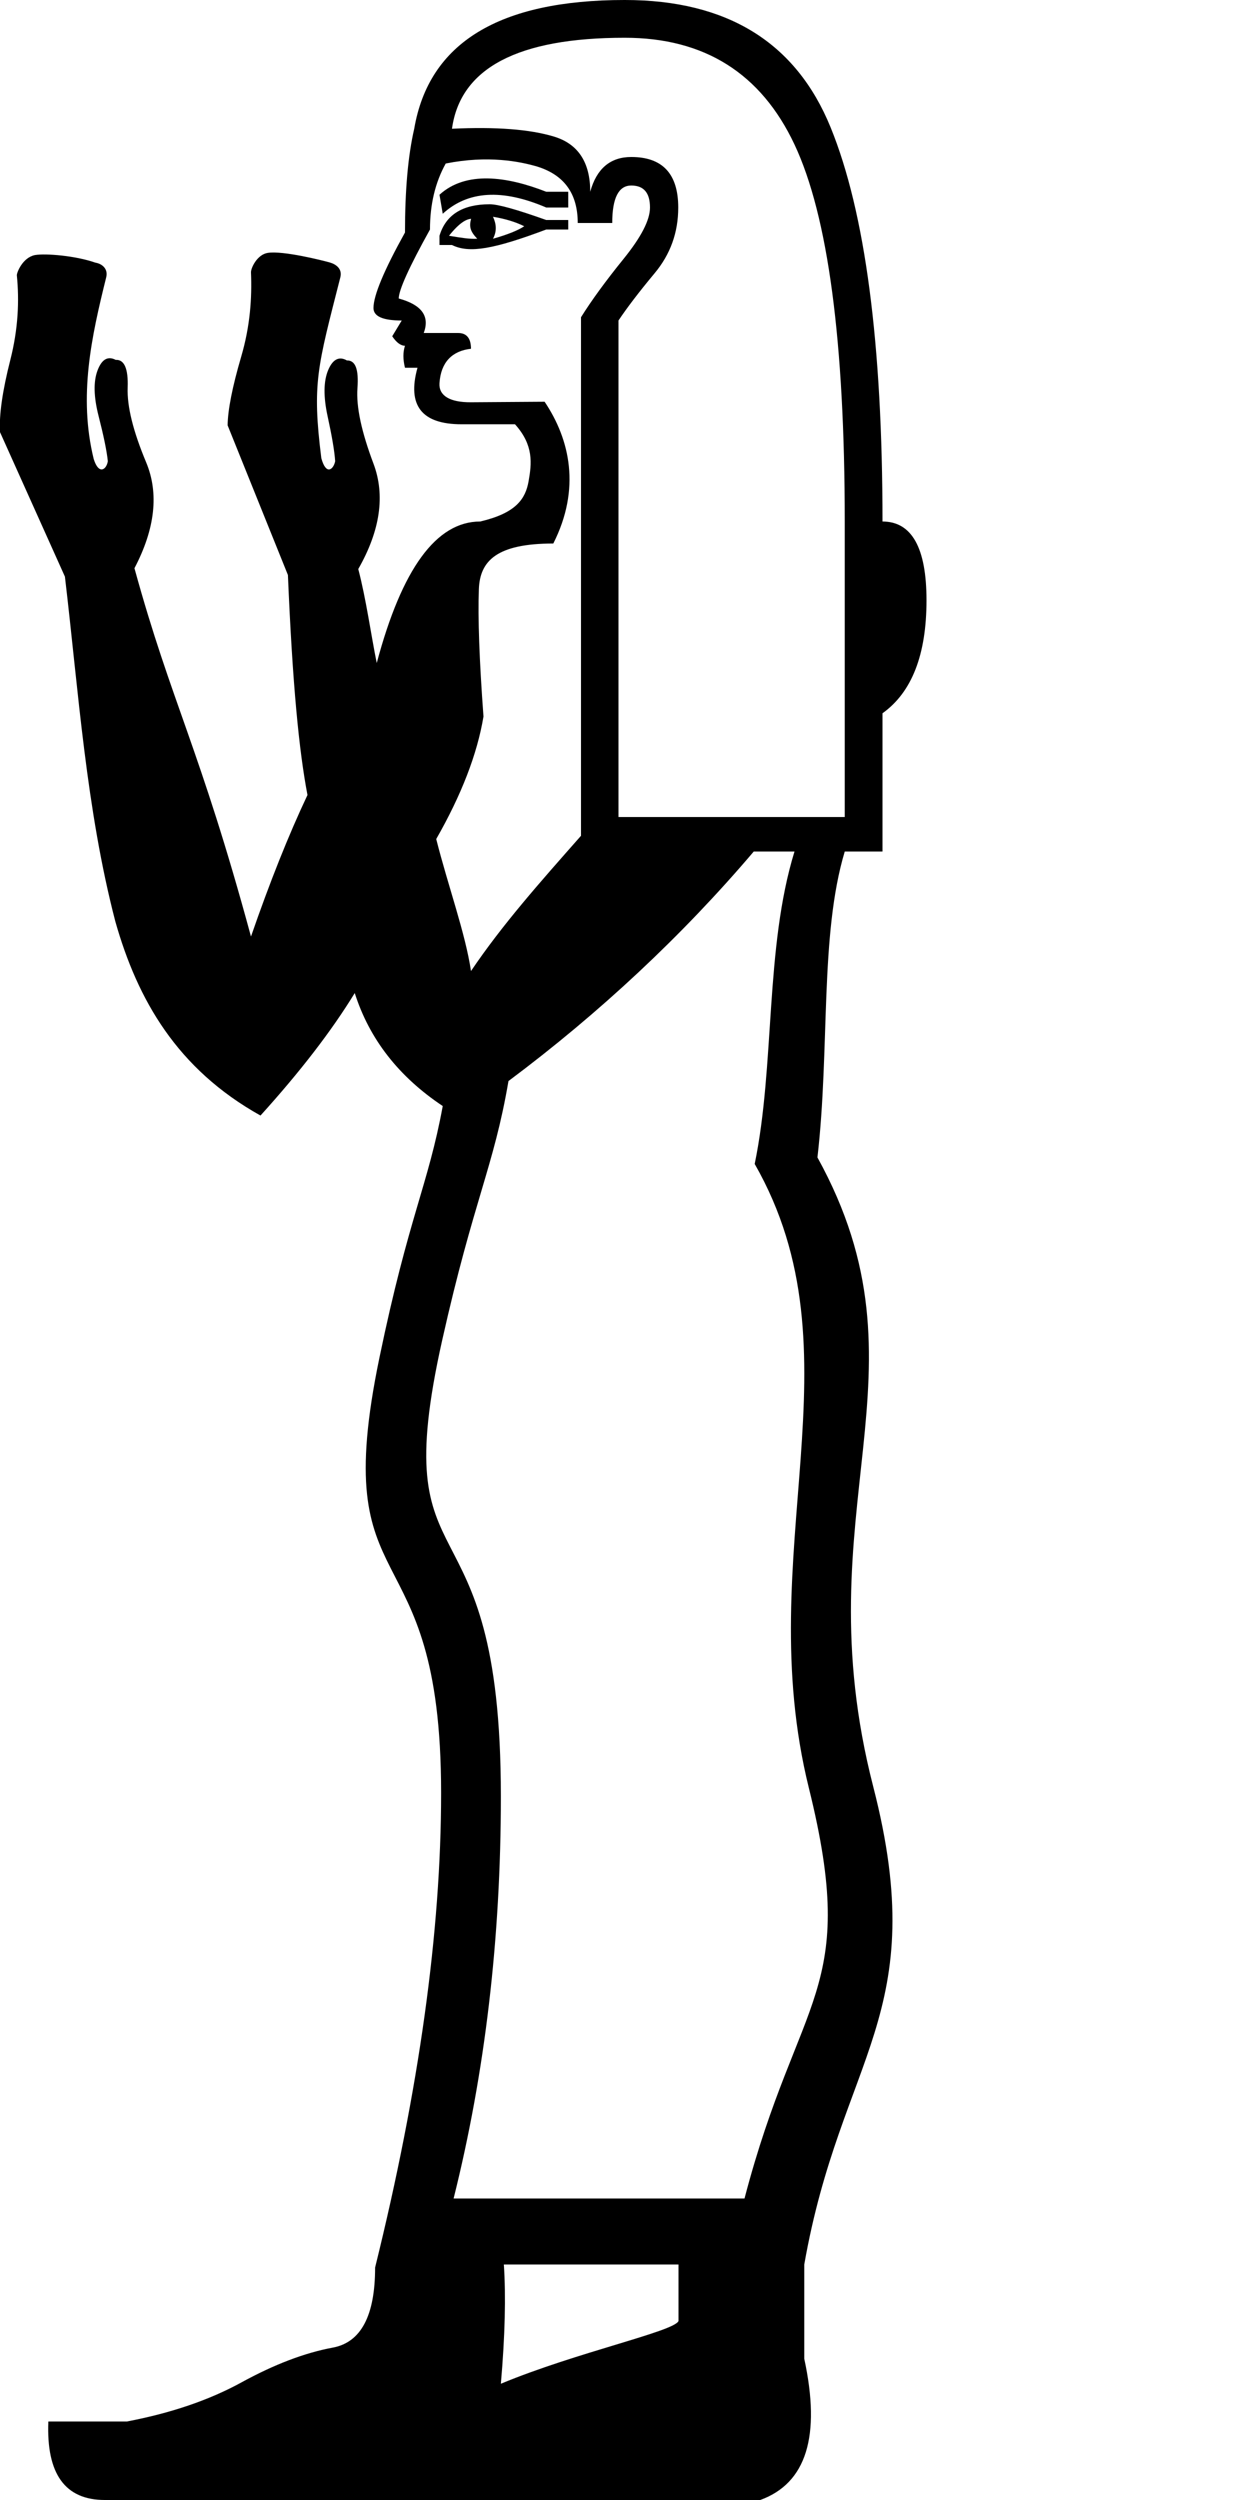 <?xml version="1.0" encoding="UTF-8" standalone="no"?>
<svg
   width="500"
   height="1000"
   version="1.1"
   id="svg1"
   sodipodi:docname="13712.svg"
   inkscape:version="1.4.2 (f4327f4, 2025-05-13)"
   xmlns:inkscape="http://www.inkscape.org/namespaces/inkscape"
   xmlns:sodipodi="http://sodipodi.sourceforge.net/DTD/sodipodi-0.dtd"
   xmlns="http://www.w3.org/2000/svg"
   xmlns:svg="http://www.w3.org/2000/svg">
  <defs
     id="defs1" />
  <sodipodi:namedview
     id="namedview1"
     pagecolor="#ffffff"
     bordercolor="#666666"
     borderopacity="1.0"
     inkscape:showpageshadow="2"
     inkscape:pageopacity="0.0"
     inkscape:pagecheckerboard="0"
     inkscape:deskcolor="#d1d1d1"
     inkscape:zoom="1.51"
     inkscape:cx="29.801325"
     inkscape:cy="233.44371"
     inkscape:window-width="1680"
     inkscape:window-height="998"
     inkscape:window-x="-8"
     inkscape:window-y="-8"
     inkscape:window-maximized="1"
     inkscape:current-layer="svg1" />
  <path
     id="path1"
     style="fill:#000000;stroke:none;stroke-width:1"
     d="m 249.893,0 c -50.278,0 -78.337,17.144 -84.203,51.5 -2.514,10.893 -3.693,24.745 -3.693,41.504 -8.38,15.083 -12.604,25.175 -12.604,30.203 0,3.352 3.757,4.998 11.299,4.998 l -3.803,6.301 c 1.676,2.514 3.432,3.803 5.107,3.803 -0.838,2.514 -0.838,5.449 0,8.801 h 4.998 c -4.19,15.083 1.68,22.6 17.602,22.6 h 21.402 c 7.542,8.38 6.691,15.694 5.434,22.816 -1.257,7.123 -5.095,12.728 -19.34,16.08 -17.597,0 -31.339,18.897 -41.395,56.605 -2.326,-11.477 -4.207,-25.393 -7.389,-37.592 8.815,-15.436 10.828,-29.553 6.084,-42.156 -4.744,-12.603 -6.959,-22.672 -6.41,-30.205 0.549,-7.533 -0.782,-11.157 -4.236,-11.082 -3.087,-1.763 -5.662,-0.498 -7.498,3.912 -1.836,4.41 -1.909,10.571 -0.217,18.361 1.693,7.79 2.746,13.773 3.041,18.035 -0.645,3.233 -3.597,5.919 -5.539,-1.195 -3.778,-30.135 -1.496,-36.558 7.604,-72.359 0.851,-3.349 -1.637,-5.224 -4.346,-5.975 -2.896,-0.803 -18.521,-4.746 -24.662,-3.803 -4.303,0.661 -6.808,6.113 -6.736,7.822 0.425,10.185 -0.315,21.405 -3.912,33.68 -3.598,12.274 -5.36,21.388 -5.432,27.488 l 24.119,59.865 c 1.851,43.972 4.433,70.214 7.822,88.006 -7.541,15.921 -15.056,34.819 -22.598,56.605 -20.62,-76.044 -31.765,-93.267 -46.611,-147.326 8.256,-15.742 9.865,-29.948 4.672,-42.373 -5.193,-12.425 -7.665,-22.331 -7.387,-29.879 0.279,-7.548 -1.332,-11.28 -4.781,-11.082 -3.148,-1.651 -5.603,-0.235 -7.279,4.238 -1.677,4.473 -1.534,10.528 0.436,18.252 1.971,7.724 3.246,13.786 3.693,18.035 -0.557,3.424 -3.633,5.597 -5.65,-0.869 -6.156,-25.108 -0.908,-48.899 4.998,-72.686 0.833,-3.353 -1.572,-5.416 -4.346,-5.867 -7.772,-2.748 -19.787,-3.767 -24.119,-3.041 -4.975,0.951 -7.382,7.111 -7.279,8.148 1.006,10.144 0.546,21.393 -2.609,33.789 -3.155,12.396 -4.524,22.002 -4.127,28.9 L 25.969,230.66 c 5.456,46.069 8.471,92.915 20.168,137.942 8.888,31.363 24.718,59.01 58.059,77.617 15.921,-17.597 28.484,-33.917 37.701,-49 5.866,18.435 17.604,33.466 35.201,45.197 -5.866,31.842 -13.583,44.047 -25.314,100.609 -20.929,100.906 24.662,65.683 24.662,174.162 0,55.305 -8.803,118.582 -26.4,189.809 0,19.273 -5.637,29.958 -16.949,32.053 -11.312,2.095 -23.517,6.784 -36.506,13.906 -12.988,7.123 -28.252,12.295 -45.85,15.646 H 19.34 C 18.502,989.551 26.018,1000 41.939,1000 H 304.104 c 18.435,-6.704 24.305,-25.494 17.602,-56.498 v -37.699 c 14.669,-83.427 51.058,-99.907 27.596,-191.113 -28.729,-111.677 25.349,-165.339 -22.324,-251.715 5.028,-43.574 0.866,-88.843 10.922,-122.361 H 353 v -55.303 c 11.731,-8.38 17.602,-23.41 17.602,-45.197 0,-20.949 -5.87,-31.508 -17.602,-31.508 C 353,137.379 346.074,84.894 332.248,50.957 318.422,17.02 290.953,0 249.893,0 Z m 0,15.102 c 31.842,0 54.497,14.209 67.904,42.699 13.407,28.491 20.102,78.74 20.102,150.805 V 326.814 H 247.395 V 128.205 c 3.352,-5.028 8.165,-11.363 14.449,-18.904 6.285,-7.542 9.453,-16.237 9.453,-26.293 0,-13.407 -6.228,-20.209 -18.797,-20.209 -8.38,0 -13.892,4.689 -16.406,13.906 0,-11.731 -4.813,-19.122 -14.449,-22.055 C 212.008,51.718 198.39,50.662 180.793,51.5 184.145,27.199 207.157,15.102 249.893,15.102 Z m -35.094,51.5 c 10.894,3.352 16.297,10.868 16.297,22.6 h 13.799 c 0,-10.055 2.578,-14.994 7.605,-14.994 5.028,0 7.496,2.935 7.496,8.801 0,5.028 -3.524,11.844 -10.646,20.643 -7.123,8.799 -12.759,16.546 -16.949,23.25 v 207.41 c -16.622,18.844 -31.399,35.454 -44.004,54.107 -2.22,-15.048 -9.198,-34.132 -13.906,-52.803 10.055,-17.597 16.39,-33.917 18.904,-49 -1.676,-22.625 -2.265,-39.645 -1.846,-50.957 0.419,-11.312 7.145,-18.252 29.77,-18.252 11.082,-21.911 6.673,-41.6 -3.477,-56.715 l -29.445,0.217 c -8.379,0.062 -12.915,-2.587 -12.602,-7.605 0.525,-8.405 5.06,-12.961 12.602,-13.799 0,-4.19 -1.754,-6.301 -5.105,-6.301 h -13.799 c 2.514,-6.704 -0.779,-11.285 -9.996,-13.799 0,-3.352 4.117,-12.512 12.496,-27.596 0,-10.055 2.111,-18.861 6.301,-26.402 16.918,-3.371 29.576,-0.828 36.506,1.195 z M 195.172,71.375 c -7.374,-0.128 -14.09,1.719 -19.377,6.525 l 1.303,7.605 c 10.056,-9.218 23.797,-10.04 41.395,-2.498 h 8.801 v -6.303 h -8.801 C 210.577,73.608 202.546,71.503 195.172,71.375 Z m 0.723,10.328 c -10.893,0 -17.586,4.224 -20.1,12.604 V 98 h 4.998 c 6.937,3.468 16.881,1.615 37.699,-6.191 h 8.801 v -3.803 h -8.801 c -11.731,-4.19 -19.246,-6.303 -22.598,-6.303 z m 1.303,4.998 c 5.028,0.838 9.144,2.127 12.496,3.803 -2.514,1.676 -6.63,3.322 -12.496,4.998 1.585,-3.006 1.381,-5.834 0,-8.801 z m -8.758,0.807 c -0.869,3.228 -0.296,5.106 2.457,7.994 -3.135,0.166 -6.271,-0.357 -11.299,-1.195 4.329,-5.41 7.019,-6.633 8.842,-6.799 z M 301.5,340.613 h 16.297 c -11.906,38.718 -7.733,85.348 -15.918,124.969 43.571,76.249 -1.787,154.897 21.674,249.65 20.239,81.742 -4.177,81.784 -25.75,164.168 H 181.443 c 12.569,-50.278 18.906,-103.927 18.906,-160.908 0,-125.719 -46.44,-79.817 -23.469,-182.422 12.569,-56.143 20.644,-69.294 26.51,-103.65 C 239.756,405.253 273.001,374.174 301.5,340.613 Z m -99.957,565.189 h 69.857 v 22.598 c -1.676,4.19 -40.884,12.528 -71.051,25.098 1.676,-19.273 2.031,-35.126 1.193,-47.695 z"
     sodipodi:nodetypes="sccscccccscscccsscccccssscccccccsccccccsccssccscccssccsccscccsccccscssssscccssscccscccsssccccccccsscscccccsccccccsscccccccscccccccccccsccssccccccc" />
</svg>
